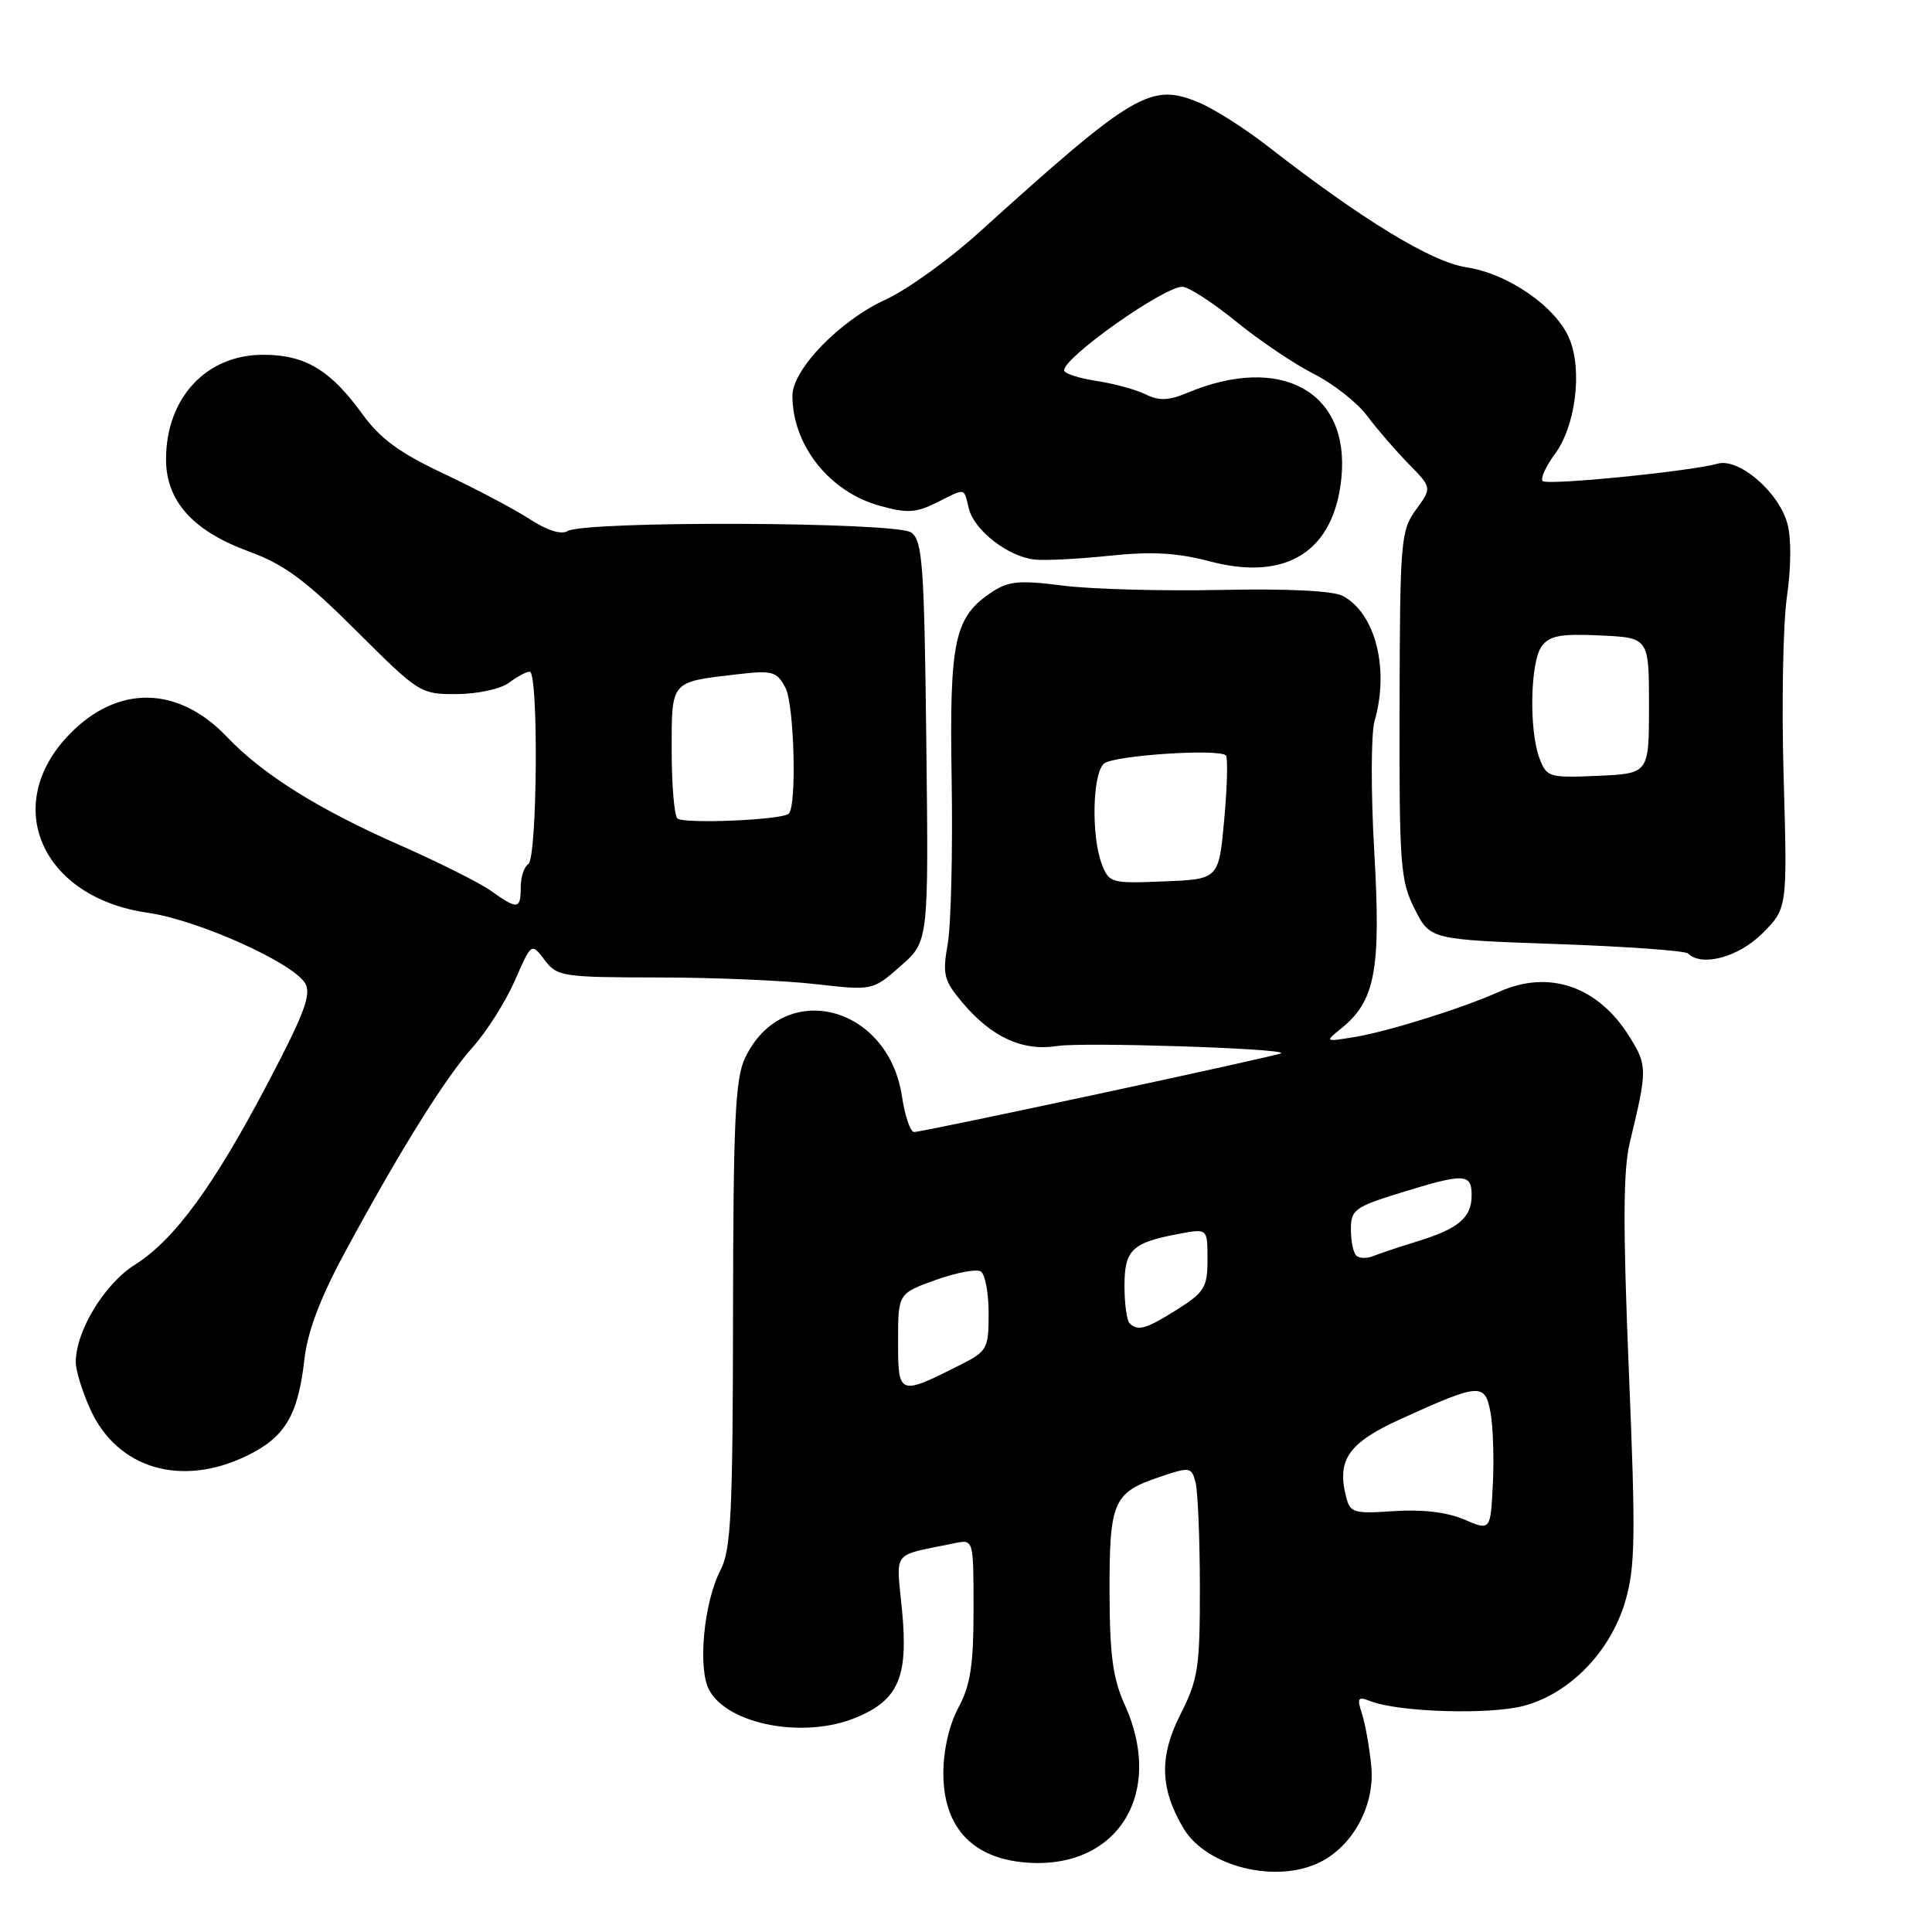 <?xml version="1.0" encoding="UTF-8" standalone="no"?>
<!DOCTYPE svg PUBLIC "-//W3C//DTD SVG 1.1//EN" "http://www.w3.org/Graphics/SVG/1.1/DTD/svg11.dtd" >
<svg xmlns="http://www.w3.org/2000/svg" xmlns:xlink="http://www.w3.org/1999/xlink" version="1.1" viewBox="0 0 256 256">
 <g >
 <path fill="currentColor"
d=" M 174.97 246.72 C 179.36 244.50 182.21 239.11 181.70 234.00 C 181.46 231.53 180.90 228.41 180.47 227.08 C 179.78 224.97 179.92 224.76 181.59 225.41 C 185.32 226.88 197.48 227.24 201.96 226.02 C 208.04 224.37 213.36 218.88 215.34 212.24 C 216.68 207.70 216.75 203.73 215.83 181.65 C 215.04 162.44 215.07 155.08 215.96 151.38 C 218.29 141.75 218.29 141.21 215.96 137.44 C 211.80 130.70 205.29 128.44 198.65 131.41 C 193.77 133.60 183.93 136.68 179.50 137.41 C 175.54 138.06 175.52 138.05 177.71 136.28 C 182.23 132.64 183.00 128.54 182.10 112.90 C 181.64 104.94 181.66 97.20 182.14 95.53 C 184.12 88.62 182.25 81.28 177.94 78.97 C 176.65 78.28 170.62 77.98 161.70 78.17 C 153.89 78.33 144.48 78.07 140.79 77.59 C 135.22 76.87 133.65 77.00 131.56 78.37 C 126.44 81.72 125.79 84.69 126.10 103.38 C 126.25 112.79 126.02 122.55 125.58 125.05 C 124.86 129.14 125.06 129.91 127.51 132.83 C 131.41 137.46 135.51 139.33 140.11 138.60 C 143.51 138.06 170.42 138.93 169.76 139.56 C 169.42 139.89 122.30 150.00 121.12 150.00 C 120.63 150.00 119.91 147.89 119.52 145.31 C 117.69 133.06 103.70 129.64 98.71 140.22 C 97.42 142.95 97.16 148.61 97.13 174.21 C 97.10 200.60 96.87 205.36 95.46 208.07 C 93.26 212.32 92.43 221.07 93.96 223.92 C 96.43 228.54 106.59 230.45 113.45 227.58 C 119.05 225.25 120.35 222.23 119.54 213.54 C 118.76 205.21 117.95 206.26 126.50 204.48 C 129.00 203.96 129.00 203.96 129.00 213.25 C 129.00 220.62 128.59 223.30 127.00 226.26 C 125.77 228.56 125.00 231.90 125.00 234.98 C 125.00 241.87 128.59 245.97 135.27 246.73 C 147.77 248.14 154.50 237.93 149.02 225.86 C 147.46 222.41 147.04 219.29 147.02 210.94 C 147.00 198.94 147.50 197.78 153.67 195.70 C 157.66 194.35 157.87 194.38 158.41 196.39 C 158.72 197.55 158.98 203.80 158.99 210.28 C 159.00 220.99 158.76 222.53 156.41 227.17 C 153.59 232.74 153.70 236.98 156.79 242.22 C 159.82 247.36 169.15 249.67 174.97 246.72 Z  M 32.71 192.90 C 37.76 190.45 39.49 187.56 40.33 180.15 C 40.74 176.50 42.41 172.04 45.59 166.15 C 52.85 152.68 58.97 142.85 62.65 138.74 C 64.50 136.67 67.01 132.71 68.22 129.94 C 70.42 124.90 70.42 124.90 72.16 127.20 C 73.82 129.40 74.50 129.50 87.20 129.52 C 94.51 129.52 103.90 129.92 108.07 130.40 C 115.63 131.26 115.63 131.26 119.34 128.00 C 123.05 124.75 123.05 124.75 122.74 98.27 C 122.47 74.82 122.24 71.65 120.75 70.56 C 118.82 69.14 77.44 68.98 75.19 70.38 C 74.38 70.88 72.47 70.27 70.19 68.79 C 68.16 67.47 63.04 64.76 58.81 62.77 C 52.97 60.03 50.38 58.13 48.02 54.87 C 43.78 49.02 40.43 47.01 34.88 47.01 C 27.33 47.00 22.00 52.73 22.00 60.87 C 22.00 66.39 25.59 70.38 32.97 73.07 C 37.65 74.78 40.47 76.86 47.23 83.60 C 55.53 91.88 55.72 92.00 60.57 91.97 C 63.31 91.95 66.36 91.28 67.44 90.47 C 68.51 89.66 69.75 89.00 70.19 89.00 C 71.38 89.00 71.20 113.76 70.00 114.50 C 69.45 114.84 69.00 116.22 69.00 117.56 C 69.00 120.51 68.59 120.56 65.08 118.06 C 63.58 116.99 58.20 114.29 53.12 112.05 C 42.22 107.26 34.80 102.62 30.07 97.64 C 23.60 90.84 15.59 90.71 9.20 97.30 C 0.10 106.68 5.49 118.94 19.60 120.95 C 26.19 121.89 38.78 127.54 40.43 130.28 C 41.29 131.72 40.35 134.25 35.61 143.28 C 28.36 157.11 23.14 164.26 17.88 167.58 C 13.83 170.13 10.04 176.37 10.04 180.50 C 10.04 181.60 10.91 184.40 11.96 186.73 C 15.54 194.61 23.99 197.12 32.71 192.90 Z  M 233.52 123.68 C 236.84 120.36 236.84 120.36 236.34 102.93 C 236.06 93.34 236.26 82.59 236.78 79.04 C 237.34 75.19 237.37 71.28 236.83 69.36 C 235.68 65.17 230.40 60.65 227.59 61.44 C 223.89 62.47 205.02 64.35 204.41 63.74 C 204.09 63.42 204.81 61.82 206.02 60.18 C 208.77 56.47 209.70 49.10 207.96 44.90 C 206.20 40.66 199.84 36.25 194.28 35.41 C 189.69 34.73 180.44 29.08 168.00 19.39 C 164.97 17.03 160.87 14.42 158.87 13.59 C 152.47 10.92 150.29 12.21 129.60 30.91 C 125.69 34.44 120.18 38.40 117.34 39.70 C 111.27 42.48 105.00 48.95 105.00 52.44 C 105.00 58.97 109.88 65.15 116.51 67.00 C 120.19 68.03 121.35 67.97 124.08 66.61 C 128.07 64.62 127.67 64.55 128.39 67.43 C 129.11 70.29 133.58 73.75 137.06 74.14 C 138.40 74.30 142.88 74.07 147.00 73.64 C 152.62 73.05 155.95 73.24 160.30 74.38 C 170.50 77.08 176.81 73.05 177.75 63.24 C 178.84 51.86 169.69 46.86 157.31 52.06 C 154.85 53.09 153.58 53.13 151.81 52.26 C 150.54 51.63 147.59 50.82 145.25 50.47 C 142.91 50.11 141.00 49.48 141.00 49.07 C 141.00 47.31 154.18 38.00 156.67 38.00 C 157.47 38.00 160.66 40.06 163.76 42.58 C 166.85 45.10 171.49 48.23 174.08 49.54 C 176.67 50.85 179.85 53.35 181.14 55.09 C 182.44 56.83 184.91 59.68 186.62 61.44 C 189.75 64.63 189.75 64.63 187.62 67.54 C 185.61 70.31 185.50 71.64 185.45 93.42 C 185.40 114.65 185.55 116.69 187.45 120.44 C 189.50 124.50 189.50 124.50 206.26 125.09 C 215.47 125.41 223.31 125.98 223.67 126.34 C 225.48 128.15 230.37 126.83 233.52 123.68 Z  M 194.00 201.34 C 191.74 200.37 188.45 199.98 184.72 200.23 C 179.36 200.60 178.90 200.46 178.36 198.32 C 177.12 193.37 178.69 191.16 185.73 187.97 C 196.11 183.26 196.76 183.22 197.50 187.16 C 197.84 189.00 197.98 193.28 197.81 196.67 C 197.50 202.84 197.50 202.84 194.00 201.34 Z  M 119.00 177.76 C 119.00 171.40 119.00 171.40 123.96 169.61 C 126.68 168.63 129.38 168.12 129.96 168.47 C 130.53 168.83 131.00 171.33 131.00 174.04 C 131.00 178.72 130.82 179.05 127.25 180.85 C 119.10 184.96 119.00 184.93 119.00 177.76 Z  M 149.67 175.33 C 149.30 174.97 149.00 172.73 149.00 170.37 C 149.00 165.60 150.00 164.65 156.27 163.48 C 160.00 162.78 160.00 162.78 160.00 166.88 C 160.00 170.57 159.60 171.22 156.02 173.49 C 151.85 176.12 150.77 176.43 149.67 175.33 Z  M 179.70 166.36 C 179.31 165.98 179.00 164.41 179.00 162.87 C 179.00 160.30 179.53 159.92 185.61 158.04 C 194.05 155.43 195.00 155.47 195.00 158.38 C 195.00 161.34 193.28 162.80 187.80 164.49 C 185.43 165.22 182.80 166.09 181.95 166.44 C 181.09 166.78 180.08 166.75 179.70 166.36 Z  M 145.99 114.48 C 144.57 110.74 144.76 102.44 146.30 101.17 C 147.60 100.09 161.50 99.17 162.44 100.10 C 162.71 100.38 162.62 104.18 162.22 108.55 C 161.50 116.50 161.50 116.50 154.24 116.79 C 147.22 117.08 146.95 117.00 145.99 114.48 Z  M 89.75 108.44 C 89.34 108.01 89.00 103.96 89.00 99.44 C 89.00 90.16 88.81 90.39 97.48 89.37 C 102.37 88.80 102.90 88.94 104.07 91.12 C 105.24 93.31 105.60 106.73 104.52 107.81 C 103.68 108.66 90.50 109.21 89.75 108.44 Z  M 203.99 100.48 C 202.59 96.79 202.76 87.71 204.28 85.64 C 205.31 84.23 206.79 83.95 212.03 84.20 C 218.50 84.50 218.50 84.50 218.50 93.50 C 218.50 102.50 218.50 102.50 211.74 102.80 C 205.26 103.08 204.94 102.99 203.99 100.48 Z "/>
</g>
</svg>